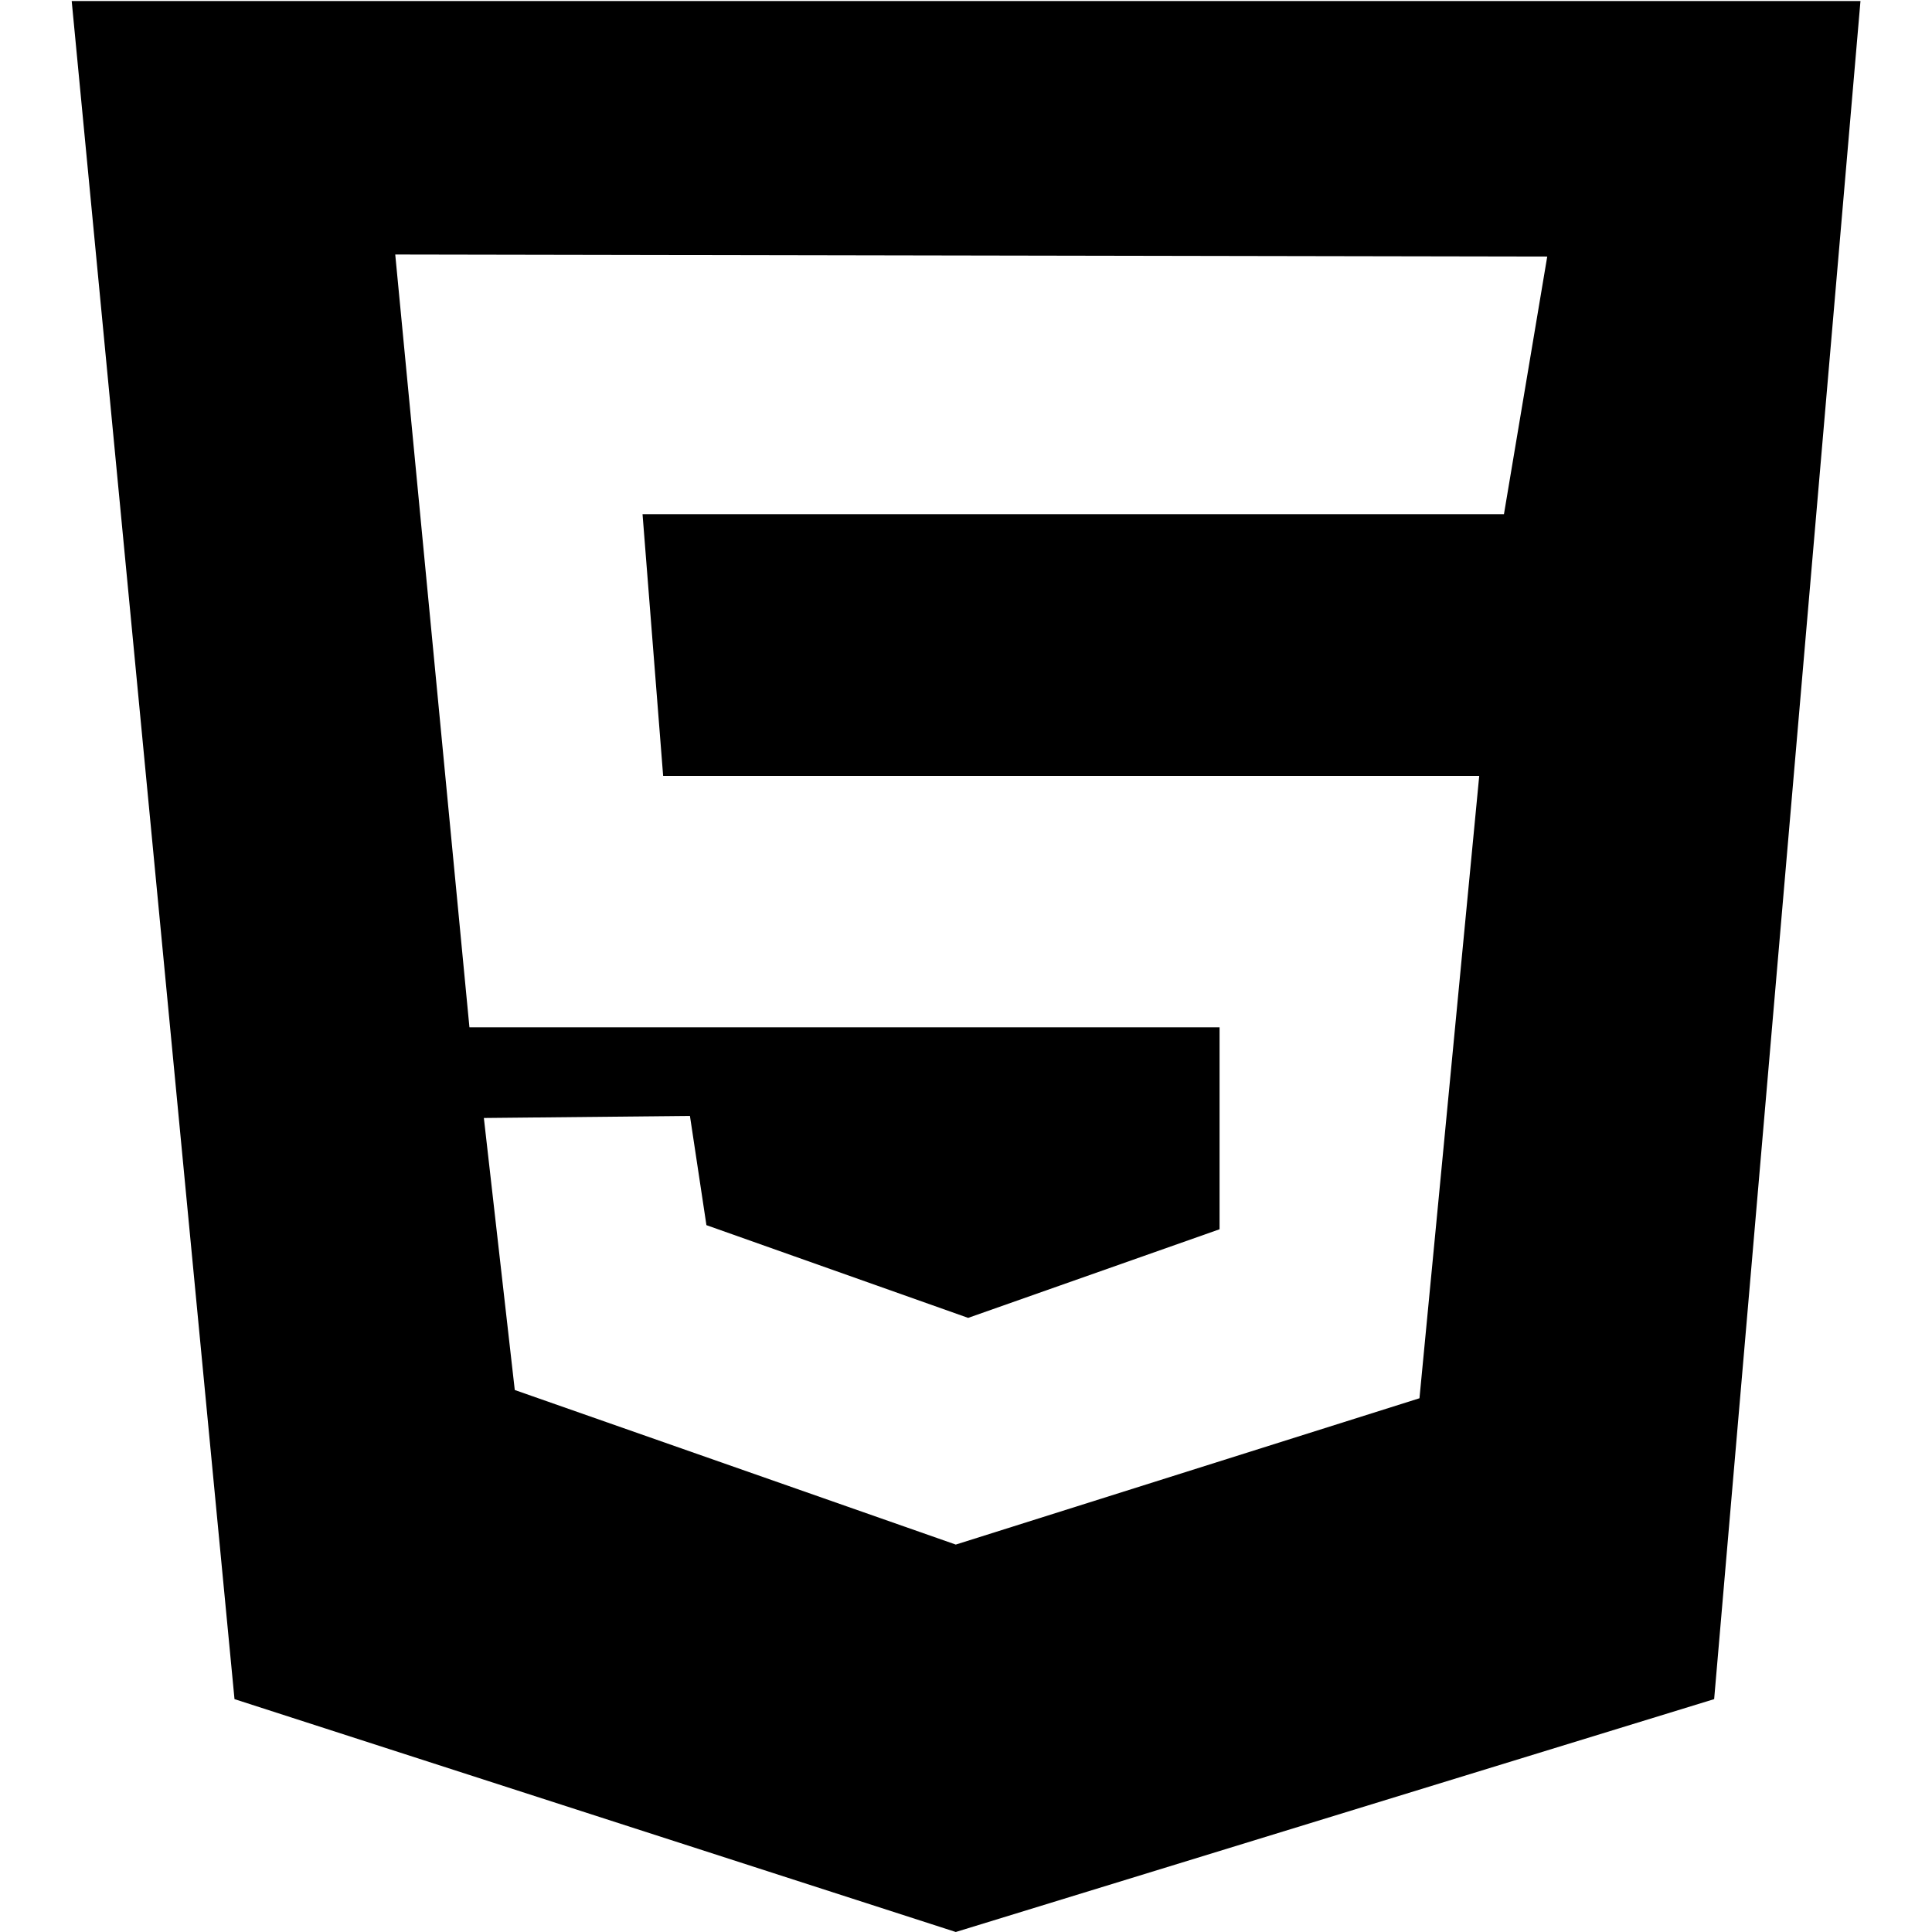 <?xml version="1.0" standalone="no"?><!DOCTYPE svg PUBLIC "-//W3C//DTD SVG 1.1//EN" "http://www.w3.org/Graphics/SVG/1.1/DTD/svg11.dtd"><svg t="1496611287086" class="icon" style="" viewBox="0 0 1024 1024" version="1.1" xmlns="http://www.w3.org/2000/svg" p-id="3541" xmlns:xlink="http://www.w3.org/1999/xlink" width="200" height="200"><defs><style type="text/css"></style></defs><path d="M38 0.547l948.088 0-77.552 900.025L506.584 1023.999 124.292 900.572 38 0.547zM797.126 272.52l22.938-136.531-610.578-1.095 39.323 409.6 397.584 0 0 107.042-133.255 46.968-138.72-49.151-8.734-57.891-109.229 1.094 16.385 144.177 233.745 81.923 245.76-77.552 31.672-329.865-432.538 0-10.921-138.718L797.126 272.521 797.126 272.52zM797.126 272.52" p-id="3542"></path></svg>